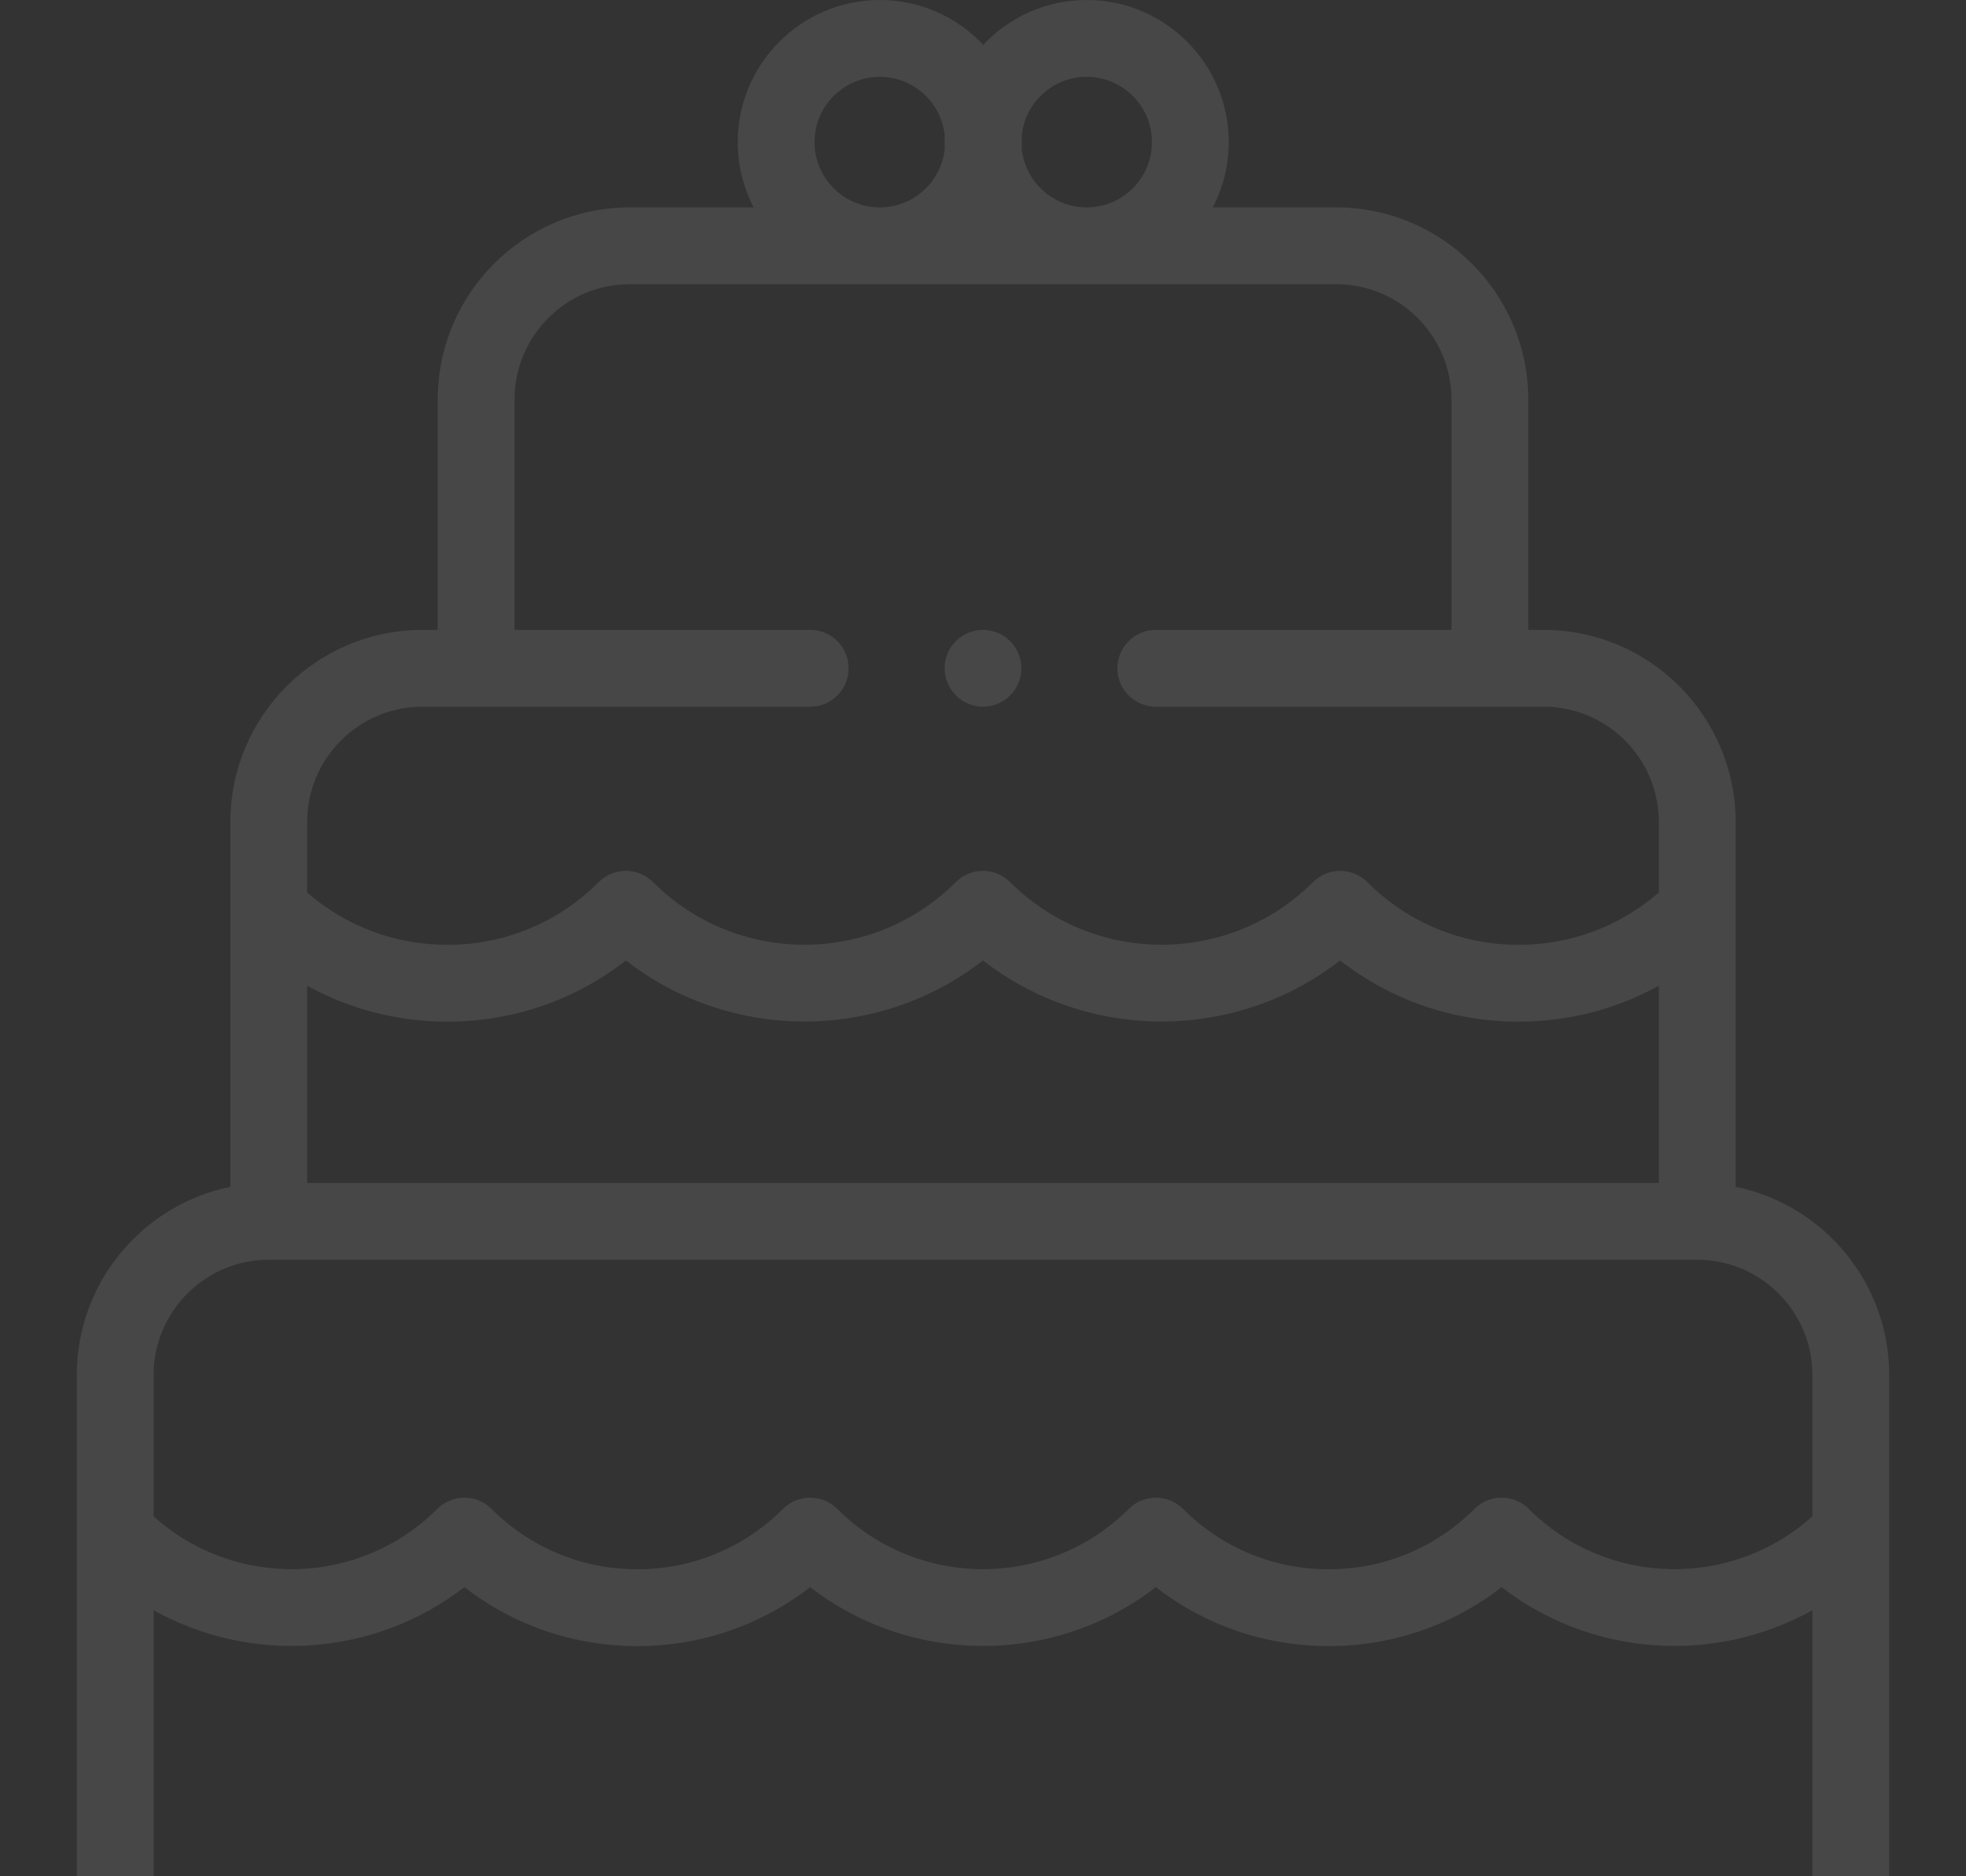 <svg width="109" height="104" viewBox="0 0 109 104" fill="none" xmlns="http://www.w3.org/2000/svg">
<rect x="0" y="0" width="109" height="104" fill="#333333" stroke="none"/>
<g opacity="0.1">
<path d="M106.871 104.742H104.742V76.215C104.742 71.074 101.079 66.774 96.227 65.784V45.559C96.227 39.689 91.451 34.914 85.582 34.914H84.731V22.141C84.731 16.271 79.955 11.496 74.086 11.496H67.241C67.804 10.412 68.125 9.181 68.125 7.877C68.125 3.534 64.591 0 60.248 0C57.989 0 55.951 0.957 54.514 2.485C53.076 0.957 51.038 0 48.779 0C44.436 0 40.902 3.534 40.902 7.877C40.902 9.181 41.223 10.412 41.786 11.496H34.914C29.045 11.496 24.27 16.271 24.27 22.141V34.914H23.418C17.549 34.914 12.773 39.689 12.773 45.559V65.784C7.921 66.774 4.258 71.074 4.258 76.215V104.742H2.129C0.953 104.742 0 105.696 0 106.871C0 108.047 0.953 109 2.129 109H106.871C108.047 109 109 108.047 109 106.871C109 105.696 108.047 104.742 106.871 104.742ZM17.031 54.639C19.385 55.937 22.04 56.63 24.802 56.63C28.434 56.63 31.884 55.437 34.702 53.236C40.502 57.751 48.7 57.75 54.5 53.236C60.3 57.75 68.498 57.751 74.298 53.236C77.116 55.437 80.566 56.63 84.198 56.63C86.96 56.63 89.615 55.937 91.969 54.639V65.57H17.031V54.639ZM60.248 4.258C62.244 4.258 63.867 5.881 63.867 7.877C63.867 9.873 62.244 11.496 60.248 11.496C58.372 11.496 56.826 10.062 56.647 8.232C56.652 8.115 56.656 7.996 56.656 7.877C56.656 7.758 56.652 7.639 56.647 7.521C56.826 5.692 58.372 4.258 60.248 4.258ZM45.16 7.877C45.16 5.881 46.783 4.258 48.779 4.258C50.655 4.258 52.201 5.692 52.38 7.521C52.375 7.639 52.371 7.758 52.371 7.877C52.371 7.996 52.375 8.115 52.38 8.232C52.201 10.062 50.655 11.496 48.779 11.496C46.783 11.496 45.16 9.873 45.16 7.877ZM23.418 39.172H44.92C46.096 39.172 47.049 38.219 47.049 37.043C47.049 35.867 46.096 34.914 44.92 34.914H28.527V22.141C28.527 18.619 31.392 15.754 34.914 15.754H74.086C77.608 15.754 80.473 18.619 80.473 22.141V34.914H64.08C62.904 34.914 61.951 35.867 61.951 37.043C61.951 38.219 62.904 39.172 64.08 39.172H85.582C89.104 39.172 91.969 42.037 91.969 45.559V49.471C89.811 51.346 87.084 52.372 84.198 52.372C81.027 52.372 78.046 51.137 75.804 48.895C74.973 48.064 73.625 48.064 72.793 48.895C68.165 53.524 60.634 53.524 56.005 48.895C55.174 48.064 53.826 48.064 52.994 48.895C48.366 53.524 40.835 53.524 36.206 48.895C35.375 48.064 34.027 48.064 33.196 48.895C30.953 51.137 27.973 52.372 24.802 52.372C21.915 52.372 19.189 51.346 17.031 49.471V45.559C17.031 42.037 19.896 39.172 23.418 39.172ZM14.902 69.828H94.098C97.619 69.828 100.484 72.693 100.484 76.215V84.047C96.005 88.088 89.071 87.952 84.758 83.638C83.926 82.807 82.579 82.807 81.747 83.638C79.589 85.796 76.72 86.984 73.668 86.984C70.617 86.984 67.747 85.796 65.59 83.638C64.758 82.807 63.41 82.807 62.579 83.638C58.124 88.092 50.876 88.092 46.421 83.638C45.59 82.807 44.242 82.807 43.411 83.638C41.253 85.796 38.384 86.984 35.332 86.984C32.28 86.984 29.411 85.796 27.253 83.638C26.422 82.807 25.074 82.807 24.242 83.638C19.929 87.952 12.995 88.089 8.516 84.047V76.215C8.516 72.693 11.381 69.828 14.902 69.828ZM8.516 104.742V89.252C13.92 92.268 20.743 91.843 25.747 87.975C28.48 90.094 31.818 91.242 35.332 91.242C38.846 91.242 42.184 90.094 44.917 87.975C47.729 90.148 51.114 91.235 54.5 91.235C57.885 91.234 61.272 90.148 64.083 87.975C66.816 90.094 70.154 91.242 73.668 91.242C77.182 91.242 80.52 90.094 83.253 87.975C88.257 91.842 95.08 92.268 100.484 89.252V104.742H8.516Z" fill="white"/>
<path d="M54.5 39.172C55.06 39.172 55.609 38.944 56.005 38.548C56.401 38.152 56.629 37.603 56.629 37.043C56.629 36.483 56.401 35.934 56.005 35.538C55.609 35.142 55.06 34.914 54.5 34.914C53.94 34.914 53.391 35.142 52.995 35.538C52.599 35.934 52.371 36.483 52.371 37.043C52.371 37.603 52.599 38.152 52.995 38.548C53.391 38.944 53.94 39.172 54.5 39.172Z" fill="white"/>
</g>
</svg>
